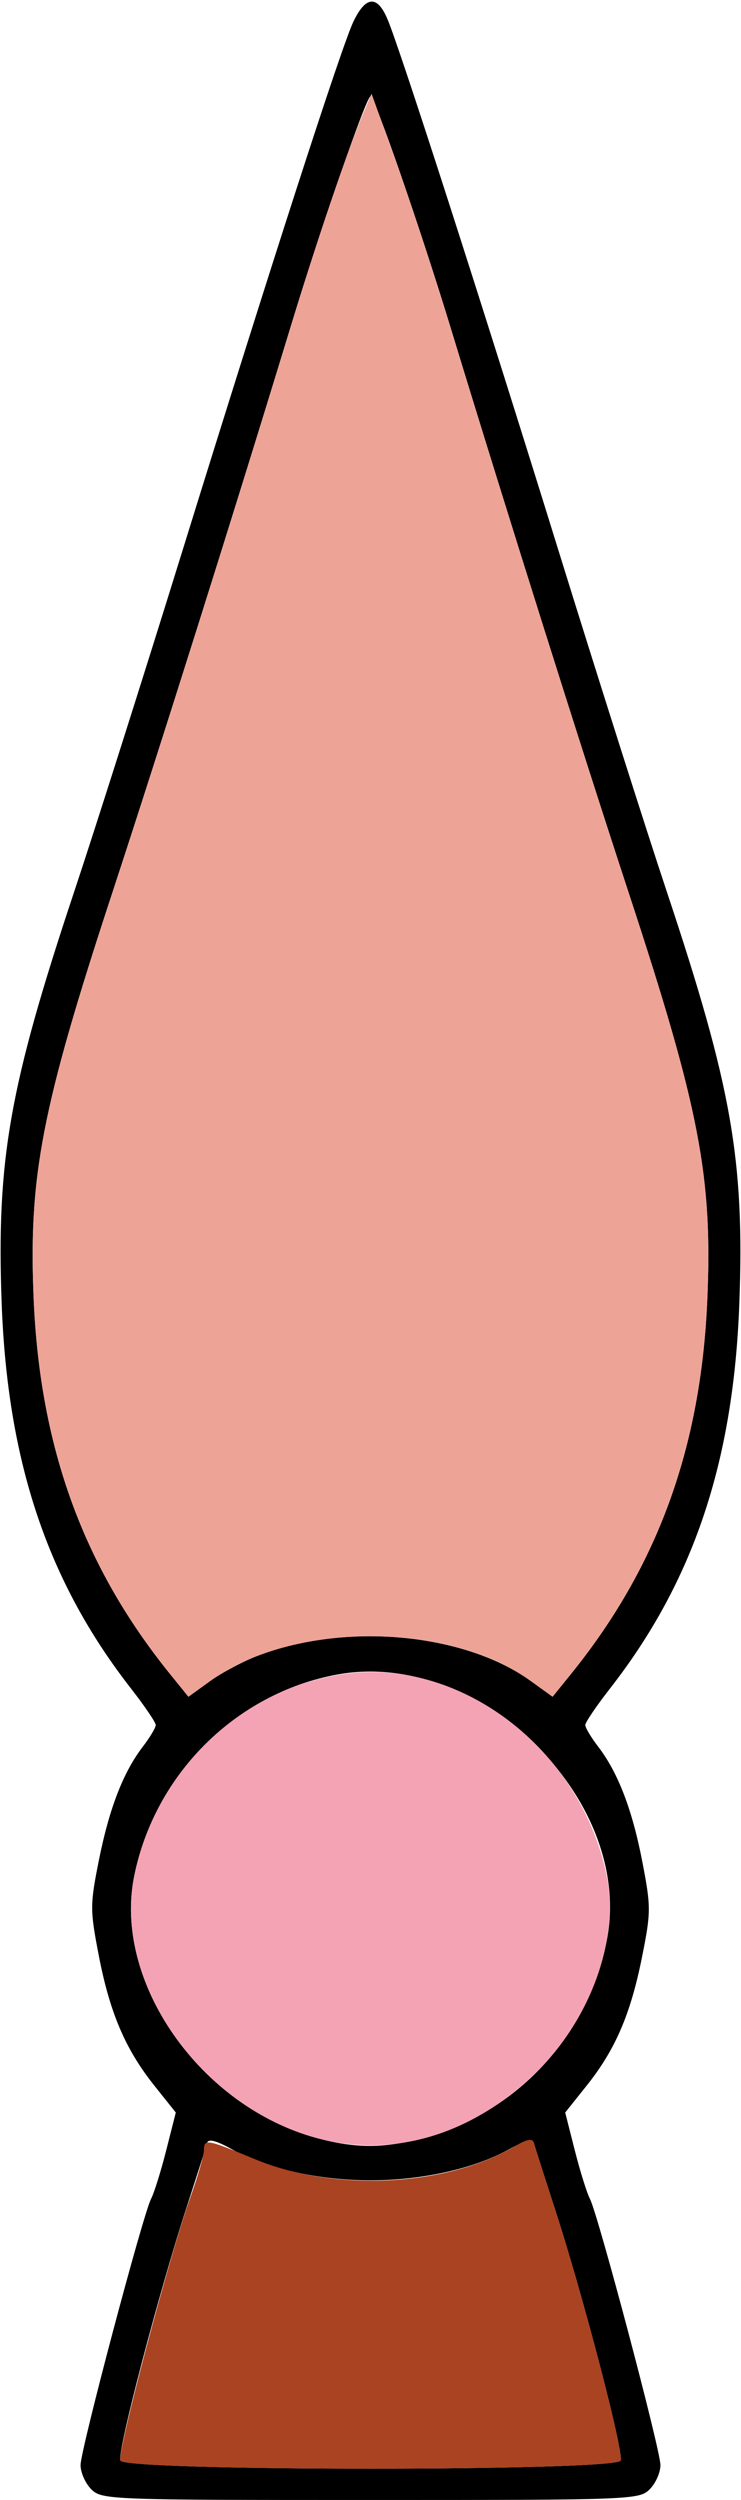 <?xml version="1.0" encoding="UTF-8" standalone="no"?>
<!DOCTYPE svg PUBLIC "-//W3C//DTD SVG 1.1//EN"
"http://www.w3.org/Graphics/SVG/1.1/DTD/svg11.dtd">
<svg width="178px" height="600px"
xmlns="http://www.w3.org/2000/svg" version="1.1">
<g transform="translate(0000, 0000) scale(1, 1)">
<path fill="#000000" stroke="none" d="
M 21.93 597.43
C 20.51 596.02 19.35 593.41 19.35 591.62
C 19.35 587.96 34.39 531.28 36.30 527.70
C 36.98 526.43 38.61 521.25 39.90 516.19
L 42.23 507.01
L 37.04 500.51
C 30.11 491.81 26.36 483.03 23.71 469.23
C 21.62 458.39 21.62 457.16 23.73 446.57
C 26.22 434.09 29.58 425.38 34.27 419.25
C 36.00 417.01 37.41 414.64 37.41 414.01
C 37.41 413.38 34.74 409.44 31.47 405.25
C 11.44 379.58 1.82 350.93 0.40 312.85
C -0.86 278.35 2.23 260.78 17.85 213.92
C 22.80 199.08 34.46 162.37 43.78 132.33
C 65.15 63.39 82.11 10.95 84.91 5.15
C 87.90 -1.07 90.69 -1.21 93.15 4.77
C 96.35 12.49 115.80 72.91 134.22 132.33
C 143.54 162.37 155.20 199.08 160.15 213.92
C 175.77 260.78 178.86 278.35 177.60 312.85
C 176.18 350.93 166.56 379.58 146.53 405.25
C 143.26 409.44 140.59 413.38 140.59 414.01
C 140.59 414.64 142.00 417.01 143.73 419.25
C 148.49 425.47 151.91 434.40 154.32 446.94
C 156.38 457.67 156.38 458.92 154.24 469.61
C 151.51 483.33 147.83 491.90 140.96 500.51
L 135.77 507.01
L 138.10 516.19
C 139.39 521.25 141.02 526.43 141.70 527.70
C 143.61 531.28 158.65 587.96 158.65 591.62
C 158.65 593.41 157.49 596.02 156.07 597.43
C 153.56 599.94 151.78 600.00 89.00 600.00
C 26.22 600.00 24.44 599.94 21.93 597.43
M 149.09 590.53
C 149.88 588.50 139.95 550.54 133.25 529.98
C 130.73 522.21 128.47 515.15 128.24 514.29
C 127.95 513.24 126.04 513.74 122.23 515.86
C 113.93 520.48 101.38 523.28 89.00 523.28
C 76.62 523.28 64.07 520.48 55.77 515.86
C 51.96 513.74 50.05 513.24 49.76 514.29
C 49.53 515.15 47.27 522.21 44.75 529.98
C 38.05 550.54 28.12 588.50 28.91 590.53
C 29.91 593.14 148.09 593.14 149.09 590.53
M 101.21 513.24
C 123.83 507.37 141.26 488.74 145.78 465.61
C 152.33 432.01 115.22 395.55 80.94 401.90
C 56.74 406.38 37.24 425.72 32.25 450.19
C 27.06 475.55 48.06 505.62 76.23 513.17
C 85.38 515.61 91.95 515.64 101.21 513.24
M 62.48 397.14
C 83.47 389.32 111.73 392.06 127.50 403.44
L 132.74 407.22
L 137.14 401.78
C 157.92 376.10 168.34 347.59 169.90 312.04
C 171.20 282.46 168.02 265.95 151.04 214.33
C 139.77 180.04 121.70 122.76 108.36 79.01
C 101.01 54.89 90.01 23.14 89.00 23.14
C 87.99 23.14 76.99 54.89 69.64 79.01
C 56.30 122.76 38.23 180.04 26.96 214.33
C 9.98 265.95 6.80 282.46 8.10 312.04
C 9.66 347.59 20.08 376.10 40.86 401.78
L 45.26 407.22
L 50.50 403.44
C 53.37 401.36 58.77 398.52 62.48 397.14"/>
<path fill="#eea397" stroke="none" d="
M 40.86 401.78
C 20.08 376.10 9.66 347.59 8.10 312.04
C 6.80 282.46 9.98 265.95 26.96 214.33
C 38.33 179.72 56.65 121.66 69.63 79.01
C 76.09 57.75 83.47 36.09 87.34 26.98
L 89.25 22.48
L 95.05 38.54
C 98.24 47.38 104.04 65.01 107.94 77.73
C 122.50 125.29 139.86 180.32 151.04 214.33
C 168.02 265.95 171.20 282.46 169.90 312.04
C 168.34 347.59 157.92 376.10 137.14 401.78
L 132.74 407.22
L 127.50 403.44
C 107.68 389.13 70.32 389.13 50.50 403.44
L 45.26 407.22
L 40.86 401.78"/>
<path fill="#f3a3b4" stroke="none" d="
M 76.23 513.17
C 48.06 505.62 27.06 475.55 32.25 450.19
C 37.30 425.38 57.19 405.94 81.61 401.91
C 109.96 397.23 139.48 419.45 145.75 450.19
C 148.81 465.15 142.04 484.24 129.15 497.02
C 113.80 512.24 94.61 518.09 76.23 513.17"/>
<path fill="#a94321" stroke="none" d="
M 28.91 590.54
C 28.14 588.55 40.77 541.08 45.71 527.41
C 47.49 522.46 48.98 517.34 48.99 516.01
C 49.01 513.28 49.63 513.39 61.27 518.22
C 80.32 526.12 107.12 524.81 123.53 515.18
C 126.60 513.37 127.91 513.11 128.22 514.25
C 128.47 515.13 130.73 522.21 133.25 529.98
C 139.95 550.54 149.88 588.50 149.09 590.53
C 148.09 593.14 29.91 593.15 28.91 590.54"/>
</g>
</svg>

